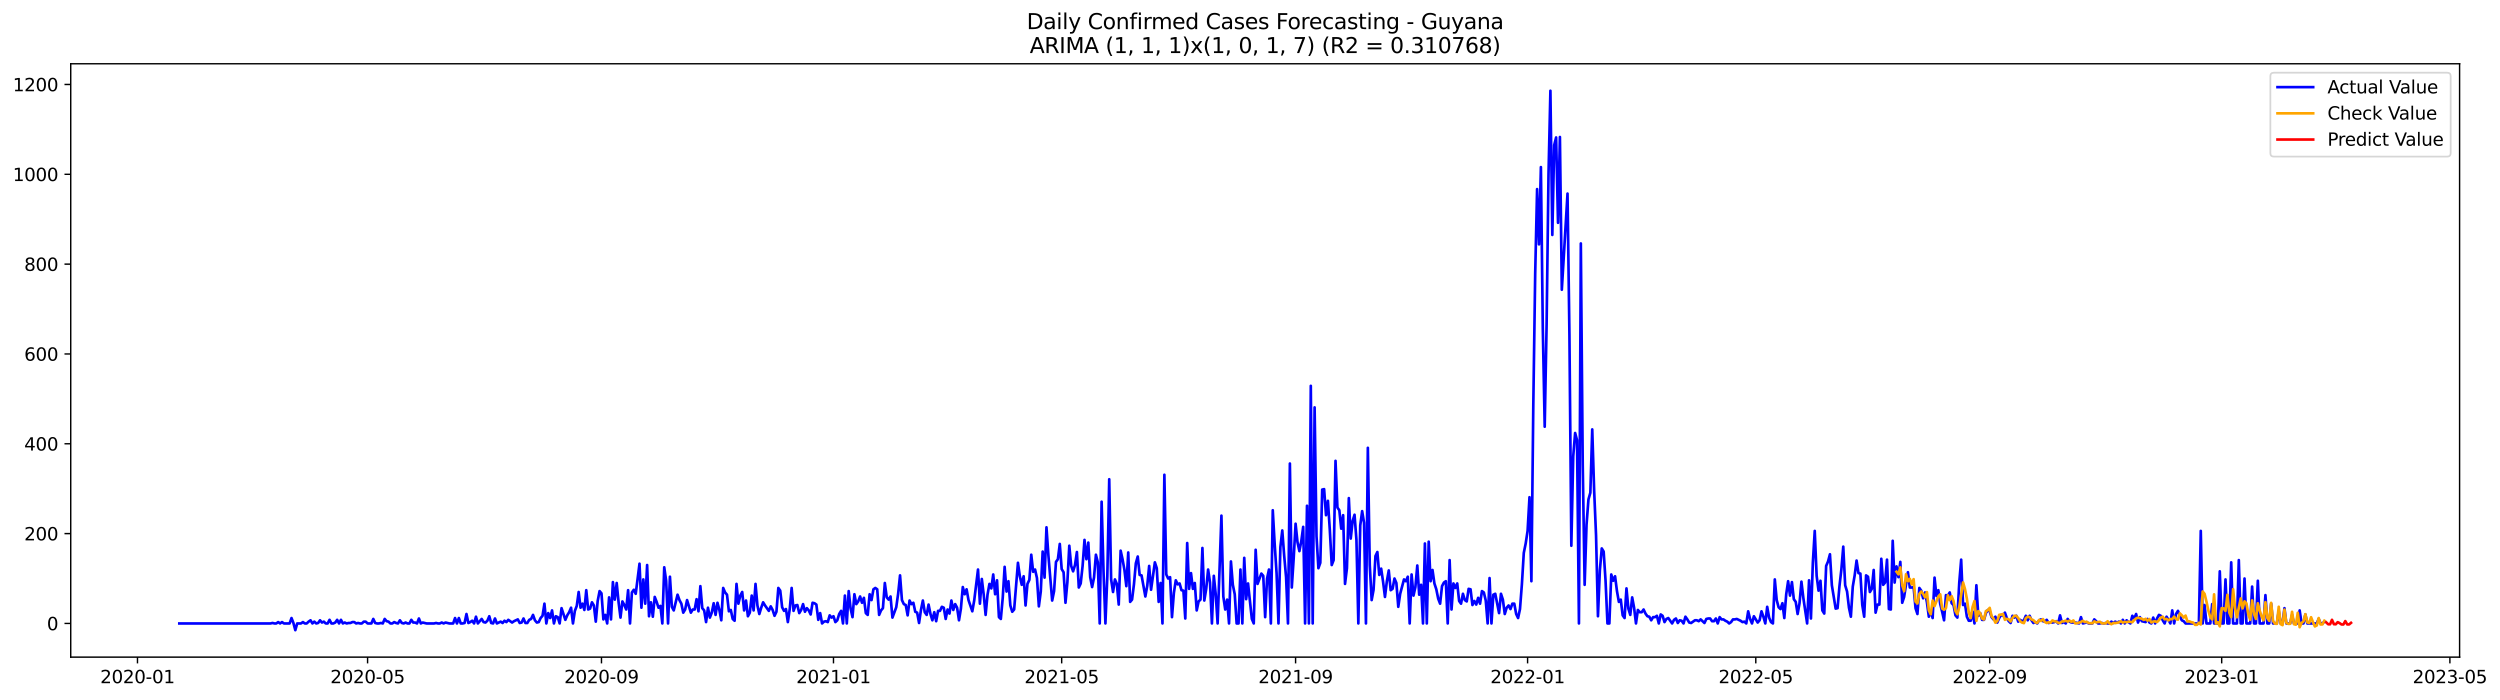 <?xml version="1.0" encoding="utf-8" standalone="no"?>
<!DOCTYPE svg PUBLIC "-//W3C//DTD SVG 1.1//EN"
  "http://www.w3.org/Graphics/SVG/1.1/DTD/svg11.dtd">
<svg xmlns:xlink="http://www.w3.org/1999/xlink" width="1401.504pt" height="392.274pt" viewBox="0 0 1401.504 392.274" xmlns="http://www.w3.org/2000/svg" version="1.1">
 <defs>
  <style type="text/css">*{stroke-linejoin: round; stroke-linecap: butt}</style>
 </defs>
 <g id="figure_1">
  <g id="patch_1">
   <path d="M 0 392.274 
L 1401.504 392.274 
L 1401.504 0 
L 0 0 
z
" style="fill: #ffffff"/>
  </g>
  <g id="axes_1">
   <g id="patch_2">
    <path d="M 39.65 368.396 
L 1378.85 368.396 
L 1378.85 35.755 
L 39.65 35.755 
z
" style="fill: #ffffff"/>
   </g>
   <g id="matplotlib.axis_1">
    <g id="xtick_1">
     <g id="line2d_1">
      <defs>
       <path id="mea85f18b37" d="M 0 0 
L 0 3.5 
" style="stroke: #000000; stroke-width: 0.8"/>
      </defs>
      <g>
       <use xlink:href="#mea85f18b37" x="77.069" y="368.396" style="stroke: #000000; stroke-width: 0.8"/>
      </g>
     </g>
     <g id="text_1">
      <!-- 2020-01 -->
      <g transform="translate(56.178 382.994)scale(0.1 -0.1)">
       <defs>
        <path id="DejaVuSans-32" d="M 1228 531 
L 3431 531 
L 3431 0 
L 469 0 
L 469 531 
Q 828 903 1448 1529 
Q 2069 2156 2228 2338 
Q 2531 2678 2651 2914 
Q 2772 3150 2772 3378 
Q 2772 3750 2511 3984 
Q 2250 4219 1831 4219 
Q 1534 4219 1204 4116 
Q 875 4013 500 3803 
L 500 4441 
Q 881 4594 1212 4672 
Q 1544 4750 1819 4750 
Q 2544 4750 2975 4387 
Q 3406 4025 3406 3419 
Q 3406 3131 3298 2873 
Q 3191 2616 2906 2266 
Q 2828 2175 2409 1742 
Q 1991 1309 1228 531 
z
" transform="scale(0.016)"/>
        <path id="DejaVuSans-30" d="M 2034 4250 
Q 1547 4250 1301 3770 
Q 1056 3291 1056 2328 
Q 1056 1369 1301 889 
Q 1547 409 2034 409 
Q 2525 409 2770 889 
Q 3016 1369 3016 2328 
Q 3016 3291 2770 3770 
Q 2525 4250 2034 4250 
z
M 2034 4750 
Q 2819 4750 3233 4129 
Q 3647 3509 3647 2328 
Q 3647 1150 3233 529 
Q 2819 -91 2034 -91 
Q 1250 -91 836 529 
Q 422 1150 422 2328 
Q 422 3509 836 4129 
Q 1250 4750 2034 4750 
z
" transform="scale(0.016)"/>
        <path id="DejaVuSans-2d" d="M 313 2009 
L 1997 2009 
L 1997 1497 
L 313 1497 
L 313 2009 
z
" transform="scale(0.016)"/>
        <path id="DejaVuSans-31" d="M 794 531 
L 1825 531 
L 1825 4091 
L 703 3866 
L 703 4441 
L 1819 4666 
L 2450 4666 
L 2450 531 
L 3481 531 
L 3481 0 
L 794 0 
L 794 531 
z
" transform="scale(0.016)"/>
       </defs>
       <use xlink:href="#DejaVuSans-32"/>
       <use xlink:href="#DejaVuSans-30" x="63.623"/>
       <use xlink:href="#DejaVuSans-32" x="127.246"/>
       <use xlink:href="#DejaVuSans-30" x="190.869"/>
       <use xlink:href="#DejaVuSans-2d" x="254.492"/>
       <use xlink:href="#DejaVuSans-30" x="290.576"/>
       <use xlink:href="#DejaVuSans-31" x="354.199"/>
      </g>
     </g>
    </g>
    <g id="xtick_2">
     <g id="line2d_2">
      <g>
       <use xlink:href="#mea85f18b37" x="206.064" y="368.396" style="stroke: #000000; stroke-width: 0.8"/>
      </g>
     </g>
     <g id="text_2">
      <!-- 2020-05 -->
      <g transform="translate(185.172 382.994)scale(0.1 -0.1)">
       <defs>
        <path id="DejaVuSans-35" d="M 691 4666 
L 3169 4666 
L 3169 4134 
L 1269 4134 
L 1269 2991 
Q 1406 3038 1543 3061 
Q 1681 3084 1819 3084 
Q 2600 3084 3056 2656 
Q 3513 2228 3513 1497 
Q 3513 744 3044 326 
Q 2575 -91 1722 -91 
Q 1428 -91 1123 -41 
Q 819 9 494 109 
L 494 744 
Q 775 591 1075 516 
Q 1375 441 1709 441 
Q 2250 441 2565 725 
Q 2881 1009 2881 1497 
Q 2881 1984 2565 2268 
Q 2250 2553 1709 2553 
Q 1456 2553 1204 2497 
Q 953 2441 691 2322 
L 691 4666 
z
" transform="scale(0.016)"/>
       </defs>
       <use xlink:href="#DejaVuSans-32"/>
       <use xlink:href="#DejaVuSans-30" x="63.623"/>
       <use xlink:href="#DejaVuSans-32" x="127.246"/>
       <use xlink:href="#DejaVuSans-30" x="190.869"/>
       <use xlink:href="#DejaVuSans-2d" x="254.492"/>
       <use xlink:href="#DejaVuSans-30" x="290.576"/>
       <use xlink:href="#DejaVuSans-35" x="354.199"/>
      </g>
     </g>
    </g>
    <g id="xtick_3">
     <g id="line2d_3">
      <g>
       <use xlink:href="#mea85f18b37" x="337.191" y="368.396" style="stroke: #000000; stroke-width: 0.8"/>
      </g>
     </g>
     <g id="text_3">
      <!-- 2020-09 -->
      <g transform="translate(316.299 382.994)scale(0.1 -0.1)">
       <defs>
        <path id="DejaVuSans-39" d="M 703 97 
L 703 672 
Q 941 559 1184 500 
Q 1428 441 1663 441 
Q 2288 441 2617 861 
Q 2947 1281 2994 2138 
Q 2813 1869 2534 1725 
Q 2256 1581 1919 1581 
Q 1219 1581 811 2004 
Q 403 2428 403 3163 
Q 403 3881 828 4315 
Q 1253 4750 1959 4750 
Q 2769 4750 3195 4129 
Q 3622 3509 3622 2328 
Q 3622 1225 3098 567 
Q 2575 -91 1691 -91 
Q 1453 -91 1209 -44 
Q 966 3 703 97 
z
M 1959 2075 
Q 2384 2075 2632 2365 
Q 2881 2656 2881 3163 
Q 2881 3666 2632 3958 
Q 2384 4250 1959 4250 
Q 1534 4250 1286 3958 
Q 1038 3666 1038 3163 
Q 1038 2656 1286 2365 
Q 1534 2075 1959 2075 
z
" transform="scale(0.016)"/>
       </defs>
       <use xlink:href="#DejaVuSans-32"/>
       <use xlink:href="#DejaVuSans-30" x="63.623"/>
       <use xlink:href="#DejaVuSans-32" x="127.246"/>
       <use xlink:href="#DejaVuSans-30" x="190.869"/>
       <use xlink:href="#DejaVuSans-2d" x="254.492"/>
       <use xlink:href="#DejaVuSans-30" x="290.576"/>
       <use xlink:href="#DejaVuSans-39" x="354.199"/>
      </g>
     </g>
    </g>
    <g id="xtick_4">
     <g id="line2d_4">
      <g>
       <use xlink:href="#mea85f18b37" x="467.252" y="368.396" style="stroke: #000000; stroke-width: 0.8"/>
      </g>
     </g>
     <g id="text_4">
      <!-- 2021-01 -->
      <g transform="translate(446.36 382.994)scale(0.1 -0.1)">
       <use xlink:href="#DejaVuSans-32"/>
       <use xlink:href="#DejaVuSans-30" x="63.623"/>
       <use xlink:href="#DejaVuSans-32" x="127.246"/>
       <use xlink:href="#DejaVuSans-31" x="190.869"/>
       <use xlink:href="#DejaVuSans-2d" x="254.492"/>
       <use xlink:href="#DejaVuSans-30" x="290.576"/>
       <use xlink:href="#DejaVuSans-31" x="354.199"/>
      </g>
     </g>
    </g>
    <g id="xtick_5">
     <g id="line2d_5">
      <g>
       <use xlink:href="#mea85f18b37" x="595.18" y="368.396" style="stroke: #000000; stroke-width: 0.8"/>
      </g>
     </g>
     <g id="text_5">
      <!-- 2021-05 -->
      <g transform="translate(574.289 382.994)scale(0.1 -0.1)">
       <use xlink:href="#DejaVuSans-32"/>
       <use xlink:href="#DejaVuSans-30" x="63.623"/>
       <use xlink:href="#DejaVuSans-32" x="127.246"/>
       <use xlink:href="#DejaVuSans-31" x="190.869"/>
       <use xlink:href="#DejaVuSans-2d" x="254.492"/>
       <use xlink:href="#DejaVuSans-30" x="290.576"/>
       <use xlink:href="#DejaVuSans-35" x="354.199"/>
      </g>
     </g>
    </g>
    <g id="xtick_6">
     <g id="line2d_6">
      <g>
       <use xlink:href="#mea85f18b37" x="726.307" y="368.396" style="stroke: #000000; stroke-width: 0.8"/>
      </g>
     </g>
     <g id="text_6">
      <!-- 2021-09 -->
      <g transform="translate(705.416 382.994)scale(0.1 -0.1)">
       <use xlink:href="#DejaVuSans-32"/>
       <use xlink:href="#DejaVuSans-30" x="63.623"/>
       <use xlink:href="#DejaVuSans-32" x="127.246"/>
       <use xlink:href="#DejaVuSans-31" x="190.869"/>
       <use xlink:href="#DejaVuSans-2d" x="254.492"/>
       <use xlink:href="#DejaVuSans-30" x="290.576"/>
       <use xlink:href="#DejaVuSans-39" x="354.199"/>
      </g>
     </g>
    </g>
    <g id="xtick_7">
     <g id="line2d_7">
      <g>
       <use xlink:href="#mea85f18b37" x="856.368" y="368.396" style="stroke: #000000; stroke-width: 0.8"/>
      </g>
     </g>
     <g id="text_7">
      <!-- 2022-01 -->
      <g transform="translate(835.477 382.994)scale(0.1 -0.1)">
       <use xlink:href="#DejaVuSans-32"/>
       <use xlink:href="#DejaVuSans-30" x="63.623"/>
       <use xlink:href="#DejaVuSans-32" x="127.246"/>
       <use xlink:href="#DejaVuSans-32" x="190.869"/>
       <use xlink:href="#DejaVuSans-2d" x="254.492"/>
       <use xlink:href="#DejaVuSans-30" x="290.576"/>
       <use xlink:href="#DejaVuSans-31" x="354.199"/>
      </g>
     </g>
    </g>
    <g id="xtick_8">
     <g id="line2d_8">
      <g>
       <use xlink:href="#mea85f18b37" x="984.297" y="368.396" style="stroke: #000000; stroke-width: 0.8"/>
      </g>
     </g>
     <g id="text_8">
      <!-- 2022-05 -->
      <g transform="translate(963.405 382.994)scale(0.1 -0.1)">
       <use xlink:href="#DejaVuSans-32"/>
       <use xlink:href="#DejaVuSans-30" x="63.623"/>
       <use xlink:href="#DejaVuSans-32" x="127.246"/>
       <use xlink:href="#DejaVuSans-32" x="190.869"/>
       <use xlink:href="#DejaVuSans-2d" x="254.492"/>
       <use xlink:href="#DejaVuSans-30" x="290.576"/>
       <use xlink:href="#DejaVuSans-35" x="354.199"/>
      </g>
     </g>
    </g>
    <g id="xtick_9">
     <g id="line2d_9">
      <g>
       <use xlink:href="#mea85f18b37" x="1115.424" y="368.396" style="stroke: #000000; stroke-width: 0.8"/>
      </g>
     </g>
     <g id="text_9">
      <!-- 2022-09 -->
      <g transform="translate(1094.532 382.994)scale(0.1 -0.1)">
       <use xlink:href="#DejaVuSans-32"/>
       <use xlink:href="#DejaVuSans-30" x="63.623"/>
       <use xlink:href="#DejaVuSans-32" x="127.246"/>
       <use xlink:href="#DejaVuSans-32" x="190.869"/>
       <use xlink:href="#DejaVuSans-2d" x="254.492"/>
       <use xlink:href="#DejaVuSans-30" x="290.576"/>
       <use xlink:href="#DejaVuSans-39" x="354.199"/>
      </g>
     </g>
    </g>
    <g id="xtick_10">
     <g id="line2d_10">
      <g>
       <use xlink:href="#mea85f18b37" x="1245.484" y="368.396" style="stroke: #000000; stroke-width: 0.8"/>
      </g>
     </g>
     <g id="text_10">
      <!-- 2023-01 -->
      <g transform="translate(1224.593 382.994)scale(0.1 -0.1)">
       <defs>
        <path id="DejaVuSans-33" d="M 2597 2516 
Q 3050 2419 3304 2112 
Q 3559 1806 3559 1356 
Q 3559 666 3084 287 
Q 2609 -91 1734 -91 
Q 1441 -91 1130 -33 
Q 819 25 488 141 
L 488 750 
Q 750 597 1062 519 
Q 1375 441 1716 441 
Q 2309 441 2620 675 
Q 2931 909 2931 1356 
Q 2931 1769 2642 2001 
Q 2353 2234 1838 2234 
L 1294 2234 
L 1294 2753 
L 1863 2753 
Q 2328 2753 2575 2939 
Q 2822 3125 2822 3475 
Q 2822 3834 2567 4026 
Q 2313 4219 1838 4219 
Q 1578 4219 1281 4162 
Q 984 4106 628 3988 
L 628 4550 
Q 988 4650 1302 4700 
Q 1616 4750 1894 4750 
Q 2613 4750 3031 4423 
Q 3450 4097 3450 3541 
Q 3450 3153 3228 2886 
Q 3006 2619 2597 2516 
z
" transform="scale(0.016)"/>
       </defs>
       <use xlink:href="#DejaVuSans-32"/>
       <use xlink:href="#DejaVuSans-30" x="63.623"/>
       <use xlink:href="#DejaVuSans-32" x="127.246"/>
       <use xlink:href="#DejaVuSans-33" x="190.869"/>
       <use xlink:href="#DejaVuSans-2d" x="254.492"/>
       <use xlink:href="#DejaVuSans-30" x="290.576"/>
       <use xlink:href="#DejaVuSans-31" x="354.199"/>
      </g>
     </g>
    </g>
    <g id="xtick_11">
     <g id="line2d_11">
      <g>
       <use xlink:href="#mea85f18b37" x="1373.413" y="368.396" style="stroke: #000000; stroke-width: 0.8"/>
      </g>
     </g>
     <g id="text_11">
      <!-- 2023-05 -->
      <g transform="translate(1352.522 382.994)scale(0.1 -0.1)">
       <use xlink:href="#DejaVuSans-32"/>
       <use xlink:href="#DejaVuSans-30" x="63.623"/>
       <use xlink:href="#DejaVuSans-32" x="127.246"/>
       <use xlink:href="#DejaVuSans-33" x="190.869"/>
       <use xlink:href="#DejaVuSans-2d" x="254.492"/>
       <use xlink:href="#DejaVuSans-30" x="290.576"/>
       <use xlink:href="#DejaVuSans-35" x="354.199"/>
      </g>
     </g>
    </g>
   </g>
   <g id="matplotlib.axis_2">
    <g id="ytick_1">
     <g id="line2d_12">
      <defs>
       <path id="m28531072ff" d="M 0 0 
L -3.5 0 
" style="stroke: #000000; stroke-width: 0.8"/>
      </defs>
      <g>
       <use xlink:href="#m28531072ff" x="39.65" y="349.499" style="stroke: #000000; stroke-width: 0.8"/>
      </g>
     </g>
     <g id="text_12">
      <!-- 0 -->
      <g transform="translate(26.288 353.298)scale(0.1 -0.1)">
       <use xlink:href="#DejaVuSans-30"/>
      </g>
     </g>
    </g>
    <g id="ytick_2">
     <g id="line2d_13">
      <g>
       <use xlink:href="#m28531072ff" x="39.65" y="299.141" style="stroke: #000000; stroke-width: 0.8"/>
      </g>
     </g>
     <g id="text_13">
      <!-- 200 -->
      <g transform="translate(13.562 302.94)scale(0.1 -0.1)">
       <use xlink:href="#DejaVuSans-32"/>
       <use xlink:href="#DejaVuSans-30" x="63.623"/>
       <use xlink:href="#DejaVuSans-30" x="127.246"/>
      </g>
     </g>
    </g>
    <g id="ytick_3">
     <g id="line2d_14">
      <g>
       <use xlink:href="#m28531072ff" x="39.65" y="248.783" style="stroke: #000000; stroke-width: 0.8"/>
      </g>
     </g>
     <g id="text_14">
      <!-- 400 -->
      <g transform="translate(13.562 252.582)scale(0.1 -0.1)">
       <defs>
        <path id="DejaVuSans-34" d="M 2419 4116 
L 825 1625 
L 2419 1625 
L 2419 4116 
z
M 2253 4666 
L 3047 4666 
L 3047 1625 
L 3713 1625 
L 3713 1100 
L 3047 1100 
L 3047 0 
L 2419 0 
L 2419 1100 
L 313 1100 
L 313 1709 
L 2253 4666 
z
" transform="scale(0.016)"/>
       </defs>
       <use xlink:href="#DejaVuSans-34"/>
       <use xlink:href="#DejaVuSans-30" x="63.623"/>
       <use xlink:href="#DejaVuSans-30" x="127.246"/>
      </g>
     </g>
    </g>
    <g id="ytick_4">
     <g id="line2d_15">
      <g>
       <use xlink:href="#m28531072ff" x="39.65" y="198.425" style="stroke: #000000; stroke-width: 0.8"/>
      </g>
     </g>
     <g id="text_15">
      <!-- 600 -->
      <g transform="translate(13.562 202.224)scale(0.1 -0.1)">
       <defs>
        <path id="DejaVuSans-36" d="M 2113 2584 
Q 1688 2584 1439 2293 
Q 1191 2003 1191 1497 
Q 1191 994 1439 701 
Q 1688 409 2113 409 
Q 2538 409 2786 701 
Q 3034 994 3034 1497 
Q 3034 2003 2786 2293 
Q 2538 2584 2113 2584 
z
M 3366 4563 
L 3366 3988 
Q 3128 4100 2886 4159 
Q 2644 4219 2406 4219 
Q 1781 4219 1451 3797 
Q 1122 3375 1075 2522 
Q 1259 2794 1537 2939 
Q 1816 3084 2150 3084 
Q 2853 3084 3261 2657 
Q 3669 2231 3669 1497 
Q 3669 778 3244 343 
Q 2819 -91 2113 -91 
Q 1303 -91 875 529 
Q 447 1150 447 2328 
Q 447 3434 972 4092 
Q 1497 4750 2381 4750 
Q 2619 4750 2861 4703 
Q 3103 4656 3366 4563 
z
" transform="scale(0.016)"/>
       </defs>
       <use xlink:href="#DejaVuSans-36"/>
       <use xlink:href="#DejaVuSans-30" x="63.623"/>
       <use xlink:href="#DejaVuSans-30" x="127.246"/>
      </g>
     </g>
    </g>
    <g id="ytick_5">
     <g id="line2d_16">
      <g>
       <use xlink:href="#m28531072ff" x="39.65" y="148.067" style="stroke: #000000; stroke-width: 0.8"/>
      </g>
     </g>
     <g id="text_16">
      <!-- 800 -->
      <g transform="translate(13.562 151.866)scale(0.1 -0.1)">
       <defs>
        <path id="DejaVuSans-38" d="M 2034 2216 
Q 1584 2216 1326 1975 
Q 1069 1734 1069 1313 
Q 1069 891 1326 650 
Q 1584 409 2034 409 
Q 2484 409 2743 651 
Q 3003 894 3003 1313 
Q 3003 1734 2745 1975 
Q 2488 2216 2034 2216 
z
M 1403 2484 
Q 997 2584 770 2862 
Q 544 3141 544 3541 
Q 544 4100 942 4425 
Q 1341 4750 2034 4750 
Q 2731 4750 3128 4425 
Q 3525 4100 3525 3541 
Q 3525 3141 3298 2862 
Q 3072 2584 2669 2484 
Q 3125 2378 3379 2068 
Q 3634 1759 3634 1313 
Q 3634 634 3220 271 
Q 2806 -91 2034 -91 
Q 1263 -91 848 271 
Q 434 634 434 1313 
Q 434 1759 690 2068 
Q 947 2378 1403 2484 
z
M 1172 3481 
Q 1172 3119 1398 2916 
Q 1625 2713 2034 2713 
Q 2441 2713 2670 2916 
Q 2900 3119 2900 3481 
Q 2900 3844 2670 4047 
Q 2441 4250 2034 4250 
Q 1625 4250 1398 4047 
Q 1172 3844 1172 3481 
z
" transform="scale(0.016)"/>
       </defs>
       <use xlink:href="#DejaVuSans-38"/>
       <use xlink:href="#DejaVuSans-30" x="63.623"/>
       <use xlink:href="#DejaVuSans-30" x="127.246"/>
      </g>
     </g>
    </g>
    <g id="ytick_6">
     <g id="line2d_17">
      <g>
       <use xlink:href="#m28531072ff" x="39.65" y="97.708" style="stroke: #000000; stroke-width: 0.8"/>
      </g>
     </g>
     <g id="text_17">
      <!-- 1000 -->
      <g transform="translate(7.2 101.508)scale(0.1 -0.1)">
       <use xlink:href="#DejaVuSans-31"/>
       <use xlink:href="#DejaVuSans-30" x="63.623"/>
       <use xlink:href="#DejaVuSans-30" x="127.246"/>
       <use xlink:href="#DejaVuSans-30" x="190.869"/>
      </g>
     </g>
    </g>
    <g id="ytick_7">
     <g id="line2d_18">
      <g>
       <use xlink:href="#m28531072ff" x="39.65" y="47.35" style="stroke: #000000; stroke-width: 0.8"/>
      </g>
     </g>
     <g id="text_18">
      <!-- 1200 -->
      <g transform="translate(7.2 51.15)scale(0.1 -0.1)">
       <use xlink:href="#DejaVuSans-31"/>
       <use xlink:href="#DejaVuSans-32" x="63.623"/>
       <use xlink:href="#DejaVuSans-30" x="127.246"/>
       <use xlink:href="#DejaVuSans-30" x="190.869"/>
      </g>
     </g>
    </g>
   </g>
   <g id="line2d_19">
    <path d="M 100.523 349.499 
L 151.694 349.499 
L 152.76 349.247 
L 153.826 349.499 
L 154.892 349.499 
L 155.958 348.743 
L 157.025 349.499 
L 158.091 348.743 
L 159.157 349.499 
L 162.355 349.499 
L 163.421 346.477 
L 164.487 349.247 
L 165.553 353.276 
L 166.619 349.499 
L 168.751 349.499 
L 169.817 348.743 
L 170.883 349.499 
L 171.95 349.499 
L 173.016 348.491 
L 174.082 347.736 
L 175.148 349.499 
L 176.214 348.491 
L 177.28 349.499 
L 178.346 349.247 
L 179.412 347.736 
L 180.478 348.995 
L 181.544 348.491 
L 182.61 349.499 
L 183.676 349.499 
L 184.742 347.484 
L 185.809 349.499 
L 186.875 349.499 
L 187.941 348.995 
L 189.007 347.484 
L 190.073 349.499 
L 191.139 347.484 
L 192.205 349.499 
L 193.271 348.995 
L 194.337 349.499 
L 195.403 349.247 
L 196.469 349.247 
L 197.535 348.743 
L 198.601 348.743 
L 199.667 349.499 
L 200.734 349.247 
L 201.8 349.499 
L 202.866 349.499 
L 203.932 348.491 
L 204.998 348.491 
L 206.064 349.499 
L 208.196 349.499 
L 209.262 346.981 
L 210.328 349.247 
L 211.394 349.499 
L 212.46 349.499 
L 213.526 349.247 
L 214.592 349.499 
L 215.659 346.981 
L 216.725 348.24 
L 217.791 348.491 
L 218.857 349.499 
L 219.923 349.499 
L 220.989 348.743 
L 222.055 349.247 
L 223.121 349.499 
L 224.187 347.736 
L 225.253 349.247 
L 226.319 349.499 
L 227.385 348.995 
L 228.451 349.499 
L 229.517 349.499 
L 230.584 347.484 
L 231.65 348.995 
L 232.716 348.995 
L 233.782 349.499 
L 234.848 346.729 
L 235.914 349.499 
L 236.98 348.995 
L 239.112 349.499 
L 243.376 349.499 
L 244.442 349.247 
L 245.509 349.499 
L 246.575 349.499 
L 247.641 348.995 
L 248.707 349.499 
L 249.773 348.995 
L 251.905 349.499 
L 254.037 349.499 
L 255.103 346.477 
L 256.169 349.499 
L 257.235 346.477 
L 258.301 349.499 
L 259.367 349.499 
L 260.434 349.247 
L 261.5 344.211 
L 262.566 349.247 
L 263.632 348.743 
L 264.698 347.988 
L 265.764 349.499 
L 266.83 345.722 
L 267.896 349.499 
L 270.028 346.981 
L 271.094 348.743 
L 272.16 348.995 
L 273.226 347.988 
L 274.293 345.47 
L 275.359 349.247 
L 276.425 349.499 
L 277.491 346.729 
L 278.557 349.499 
L 280.689 348.491 
L 281.755 349.247 
L 282.821 347.988 
L 283.887 348.743 
L 284.953 347.484 
L 287.085 348.995 
L 288.151 348.24 
L 290.284 347.233 
L 291.35 349.247 
L 292.416 348.995 
L 293.482 346.729 
L 294.548 349.247 
L 295.614 349.247 
L 296.68 347.484 
L 297.746 346.981 
L 298.812 344.715 
L 299.878 347.736 
L 300.944 348.995 
L 302.01 348.743 
L 303.076 346.477 
L 304.143 345.218 
L 305.209 338.42 
L 306.275 349.499 
L 307.341 343.707 
L 308.407 346.477 
L 309.473 342.197 
L 310.539 349.499 
L 311.605 345.47 
L 312.671 345.974 
L 313.737 349.499 
L 314.803 340.938 
L 316.935 347.484 
L 318.001 344.966 
L 319.068 343.204 
L 320.134 340.686 
L 321.2 349.499 
L 322.266 342.449 
L 323.332 339.679 
L 324.398 331.873 
L 325.464 340.686 
L 326.53 338.42 
L 327.596 341.945 
L 328.662 330.866 
L 329.728 341.693 
L 330.794 341.19 
L 331.86 337.665 
L 332.926 339.427 
L 333.993 348.491 
L 335.059 336.909 
L 336.125 331.37 
L 337.191 332.629 
L 338.257 347.233 
L 339.323 344.715 
L 340.389 349.499 
L 341.455 334.895 
L 342.521 347.233 
L 343.587 326.334 
L 344.653 336.154 
L 345.719 326.838 
L 346.785 337.665 
L 347.851 346.225 
L 348.918 337.161 
L 349.984 339.175 
L 351.05 341.693 
L 352.116 330.866 
L 353.182 349.499 
L 354.248 332.125 
L 355.314 330.614 
L 356.38 332.88 
L 358.512 316.011 
L 359.578 340.686 
L 360.644 324.823 
L 361.71 338.42 
L 362.777 316.766 
L 363.843 345.47 
L 364.909 337.665 
L 365.975 345.722 
L 367.041 334.643 
L 368.107 337.413 
L 369.173 340.686 
L 370.239 339.679 
L 371.305 349.499 
L 372.371 318.025 
L 373.437 325.579 
L 374.503 349.499 
L 375.569 323.312 
L 376.635 340.182 
L 377.702 342.197 
L 379.834 333.384 
L 380.9 336.406 
L 381.966 338.42 
L 383.032 343.456 
L 384.098 341.693 
L 385.164 336.406 
L 387.296 343.456 
L 388.362 341.693 
L 389.428 341.693 
L 390.494 335.902 
L 391.56 342.7 
L 392.627 328.6 
L 393.693 340.938 
L 394.759 342.197 
L 395.825 348.743 
L 396.891 340.686 
L 397.957 346.225 
L 399.023 343.456 
L 400.089 338.168 
L 401.155 344.715 
L 402.221 337.916 
L 403.287 341.945 
L 404.353 347.736 
L 405.419 329.607 
L 406.485 332.125 
L 407.552 333.384 
L 408.618 342.7 
L 409.684 341.945 
L 410.75 346.981 
L 411.816 347.988 
L 412.882 327.341 
L 413.948 338.42 
L 415.014 333.888 
L 416.08 331.873 
L 417.146 342.197 
L 418.212 336.657 
L 419.278 345.47 
L 420.344 343.456 
L 421.41 333.888 
L 422.477 342.197 
L 423.543 327.341 
L 424.609 339.427 
L 425.675 344.211 
L 426.741 340.686 
L 427.807 337.665 
L 428.873 339.427 
L 431.005 342.449 
L 432.071 339.931 
L 433.137 341.945 
L 434.203 345.218 
L 435.269 342.952 
L 436.335 329.607 
L 437.402 331.118 
L 438.468 340.434 
L 439.534 342.449 
L 440.6 341.441 
L 441.666 348.743 
L 442.732 341.441 
L 443.798 329.607 
L 444.864 342.449 
L 445.93 339.427 
L 446.996 339.175 
L 448.062 343.707 
L 449.128 341.945 
L 450.194 338.672 
L 451.261 342.952 
L 452.327 340.938 
L 453.393 342.197 
L 454.459 344.463 
L 455.525 337.916 
L 456.591 338.168 
L 457.657 338.923 
L 458.723 347.484 
L 459.789 343.707 
L 460.855 349.499 
L 461.921 348.491 
L 462.987 348.24 
L 464.053 348.743 
L 465.119 344.966 
L 466.186 346.225 
L 467.252 345.47 
L 468.318 348.743 
L 469.384 347.736 
L 470.45 344.211 
L 471.516 342.449 
L 472.582 349.499 
L 473.648 333.888 
L 474.714 349.499 
L 475.78 331.37 
L 476.846 341.19 
L 477.912 345.974 
L 478.978 333.132 
L 480.044 338.672 
L 481.111 337.161 
L 482.177 334.391 
L 483.243 337.916 
L 484.309 335.147 
L 485.375 343.707 
L 486.441 344.715 
L 487.507 333.132 
L 488.573 336.406 
L 489.639 330.363 
L 490.705 329.607 
L 491.771 330.363 
L 492.837 344.715 
L 493.903 342.197 
L 494.969 340.938 
L 496.036 326.838 
L 497.102 334.895 
L 498.168 336.154 
L 499.234 334.391 
L 500.3 346.225 
L 502.432 340.434 
L 503.498 332.88 
L 504.564 322.557 
L 505.63 336.406 
L 506.696 338.672 
L 507.762 339.175 
L 508.828 344.966 
L 509.894 336.657 
L 510.961 338.672 
L 512.027 337.916 
L 513.093 342.952 
L 514.159 343.456 
L 515.225 349.247 
L 516.291 341.945 
L 517.357 336.657 
L 518.423 343.204 
L 519.489 344.715 
L 520.555 338.923 
L 521.621 344.211 
L 522.687 347.736 
L 523.753 343.204 
L 524.819 348.24 
L 525.886 342.449 
L 526.952 342.449 
L 528.018 340.182 
L 529.084 340.686 
L 530.15 346.981 
L 531.216 341.693 
L 532.282 343.959 
L 533.348 336.657 
L 534.414 341.945 
L 535.48 338.672 
L 536.546 340.686 
L 537.612 347.736 
L 538.678 341.19 
L 539.745 329.104 
L 540.811 333.132 
L 541.877 330.363 
L 542.943 336.406 
L 545.075 342.7 
L 546.141 336.657 
L 548.273 319.284 
L 549.339 338.42 
L 550.405 324.571 
L 551.471 333.384 
L 552.537 344.715 
L 553.603 333.384 
L 554.67 327.341 
L 555.736 329.859 
L 556.802 322.054 
L 557.868 333.132 
L 558.934 325.327 
L 560 345.974 
L 561.066 346.981 
L 562.132 335.147 
L 563.198 317.773 
L 564.264 331.622 
L 565.33 325.83 
L 566.396 339.427 
L 567.462 342.952 
L 568.528 341.693 
L 570.661 315.507 
L 571.727 323.061 
L 572.793 327.845 
L 573.859 323.061 
L 574.925 339.427 
L 575.991 327.341 
L 577.057 325.075 
L 578.123 310.975 
L 579.189 320.543 
L 580.255 319.284 
L 581.321 324.068 
L 582.387 339.931 
L 583.453 331.622 
L 584.52 309.212 
L 585.586 323.816 
L 586.652 295.616 
L 587.718 311.227 
L 589.85 336.657 
L 590.916 331.37 
L 591.982 315.003 
L 593.048 313.493 
L 594.114 304.932 
L 595.18 319.032 
L 596.246 320.795 
L 597.312 337.916 
L 598.378 326.334 
L 599.445 305.939 
L 600.511 317.27 
L 601.577 320.291 
L 602.643 316.766 
L 603.709 309.464 
L 604.775 329.355 
L 605.841 327.089 
L 606.907 317.27 
L 607.973 302.666 
L 609.039 313.493 
L 610.105 304.176 
L 611.171 323.564 
L 612.237 329.104 
L 613.303 323.816 
L 614.37 310.975 
L 615.436 315.255 
L 616.502 349.499 
L 617.568 281.264 
L 618.634 320.291 
L 619.7 349.499 
L 620.766 323.061 
L 621.832 268.674 
L 622.898 324.823 
L 623.964 331.873 
L 625.03 324.823 
L 626.096 327.341 
L 627.162 338.923 
L 628.229 308.709 
L 629.295 313.493 
L 630.361 319.536 
L 631.427 328.6 
L 632.493 309.716 
L 633.559 337.413 
L 634.625 336.154 
L 635.691 327.593 
L 636.757 315.759 
L 637.823 311.982 
L 638.889 322.305 
L 639.955 322.557 
L 642.087 334.391 
L 643.154 328.348 
L 644.22 317.27 
L 645.286 330.614 
L 647.418 315.255 
L 648.484 318.528 
L 649.55 337.413 
L 650.616 326.838 
L 651.682 349.499 
L 652.748 266.156 
L 653.814 322.054 
L 654.88 324.32 
L 655.946 323.564 
L 657.012 345.974 
L 658.079 332.377 
L 659.145 325.327 
L 660.211 327.593 
L 661.277 327.089 
L 662.343 330.866 
L 663.409 331.118 
L 664.475 346.729 
L 665.541 304.428 
L 666.607 330.111 
L 667.673 321.298 
L 668.739 330.111 
L 669.805 326.838 
L 670.871 342.197 
L 671.937 337.161 
L 673.004 336.154 
L 674.07 307.198 
L 675.136 336.657 
L 676.202 330.111 
L 677.268 319.284 
L 678.334 326.586 
L 679.4 349.499 
L 680.466 322.809 
L 681.532 333.132 
L 682.598 349.499 
L 684.73 289.069 
L 685.796 334.391 
L 686.862 341.693 
L 687.929 336.154 
L 688.995 349.499 
L 690.061 314.752 
L 691.127 327.845 
L 692.193 333.132 
L 693.259 349.499 
L 694.325 349.499 
L 695.391 319.284 
L 696.457 349.499 
L 697.523 312.737 
L 698.589 335.902 
L 699.655 327.089 
L 701.787 346.981 
L 702.854 349.499 
L 703.92 308.205 
L 704.986 327.341 
L 707.118 321.55 
L 708.184 322.809 
L 709.25 345.974 
L 710.316 324.32 
L 711.382 319.284 
L 712.448 349.499 
L 713.514 286.048 
L 714.58 304.932 
L 715.646 321.298 
L 716.713 349.499 
L 717.779 306.694 
L 718.845 297.378 
L 719.911 311.478 
L 720.977 323.564 
L 722.043 349.499 
L 723.109 259.861 
L 724.175 329.355 
L 725.241 312.989 
L 726.307 293.601 
L 727.373 303.925 
L 728.439 308.96 
L 729.505 303.421 
L 730.571 295.364 
L 731.638 349.499 
L 732.704 283.53 
L 733.77 349.499 
L 734.836 216.302 
L 735.902 349.499 
L 736.968 228.388 
L 738.034 300.651 
L 739.1 318.528 
L 740.166 315.507 
L 741.232 274.465 
L 742.298 274.213 
L 743.364 288.817 
L 744.43 280.76 
L 745.496 297.126 
L 746.563 316.766 
L 747.629 313.996 
L 748.695 258.351 
L 749.761 284.537 
L 750.827 286.048 
L 751.893 296.371 
L 752.959 288.817 
L 754.025 327.341 
L 755.091 318.528 
L 756.157 279.249 
L 757.223 301.91 
L 758.289 292.09 
L 759.355 288.565 
L 760.421 302.666 
L 761.488 349.499 
L 762.554 294.608 
L 763.62 286.551 
L 764.686 293.098 
L 765.752 349.499 
L 766.818 251.049 
L 767.884 316.766 
L 768.95 336.406 
L 770.016 330.614 
L 771.082 311.73 
L 772.148 309.464 
L 773.214 322.305 
L 774.28 318.78 
L 775.346 326.082 
L 776.413 334.643 
L 777.479 325.83 
L 778.545 319.787 
L 779.611 330.866 
L 780.677 330.111 
L 781.743 324.32 
L 782.809 326.838 
L 783.875 340.182 
L 784.941 332.88 
L 787.073 324.823 
L 788.139 325.83 
L 789.205 323.312 
L 790.271 349.499 
L 791.338 322.054 
L 792.404 333.888 
L 793.47 329.104 
L 794.536 317.018 
L 795.602 333.384 
L 796.668 327.845 
L 797.734 349.499 
L 798.8 304.68 
L 799.866 349.499 
L 800.932 303.673 
L 801.998 325.83 
L 803.064 319.536 
L 804.13 327.089 
L 805.197 330.363 
L 806.263 335.65 
L 807.329 338.42 
L 808.395 328.6 
L 809.461 326.586 
L 810.527 325.83 
L 811.593 349.499 
L 812.659 313.996 
L 813.725 341.693 
L 814.791 327.089 
L 815.857 329.607 
L 816.923 327.089 
L 817.989 336.909 
L 819.055 338.42 
L 820.122 332.88 
L 821.188 336.406 
L 822.254 337.161 
L 823.32 330.111 
L 824.386 330.363 
L 825.452 339.175 
L 826.518 336.909 
L 827.584 338.923 
L 828.65 335.147 
L 829.716 338.42 
L 830.782 331.37 
L 831.848 332.125 
L 832.914 336.657 
L 833.98 349.499 
L 835.047 324.068 
L 836.113 349.499 
L 837.179 333.384 
L 838.245 332.88 
L 840.377 343.707 
L 841.443 332.88 
L 842.509 336.154 
L 843.575 344.211 
L 844.641 340.686 
L 845.707 339.427 
L 846.773 341.441 
L 847.839 338.42 
L 848.905 338.42 
L 849.972 344.211 
L 851.038 346.477 
L 852.104 341.441 
L 853.17 327.593 
L 854.236 309.968 
L 855.302 304.68 
L 856.368 297.63 
L 857.434 278.746 
L 858.5 325.83 
L 859.566 227.38 
L 860.632 153.354 
L 861.698 106.018 
L 862.764 136.988 
L 863.83 93.68 
L 864.897 184.073 
L 865.963 239.215 
L 867.029 182.058 
L 868.095 97.708 
L 869.161 50.876 
L 870.227 131.7 
L 871.293 81.342 
L 872.359 77.062 
L 873.425 124.902 
L 874.491 76.81 
L 875.557 162.419 
L 878.755 108.535 
L 879.822 187.849 
L 880.888 305.939 
L 881.954 255.833 
L 883.02 242.74 
L 884.086 246.768 
L 885.152 349.499 
L 886.218 136.484 
L 887.284 260.617 
L 888.35 327.845 
L 889.416 294.105 
L 890.482 280.005 
L 891.548 276.228 
L 892.614 240.725 
L 893.681 274.969 
L 894.747 300.148 
L 895.813 345.47 
L 896.879 319.787 
L 897.945 307.45 
L 899.011 309.212 
L 900.077 325.579 
L 901.143 349.499 
L 902.209 349.499 
L 903.275 322.054 
L 904.341 325.579 
L 905.407 323.061 
L 906.473 331.37 
L 907.539 337.413 
L 908.606 336.154 
L 909.672 344.966 
L 910.738 346.477 
L 911.804 329.859 
L 912.87 341.19 
L 913.936 344.715 
L 915.002 334.895 
L 916.068 340.686 
L 917.134 349.499 
L 918.2 341.945 
L 919.266 343.204 
L 920.332 343.204 
L 921.398 341.693 
L 922.464 343.959 
L 923.531 345.47 
L 924.597 345.722 
L 925.663 347.736 
L 926.729 345.974 
L 927.795 345.974 
L 928.861 345.218 
L 929.927 349.499 
L 930.993 344.463 
L 932.059 345.218 
L 933.125 348.743 
L 934.191 346.981 
L 935.257 346.477 
L 937.389 349.499 
L 938.456 347.484 
L 939.522 346.729 
L 940.588 349.247 
L 941.654 347.736 
L 942.72 347.988 
L 943.786 349.499 
L 944.852 345.722 
L 945.918 347.233 
L 946.984 348.995 
L 948.05 349.247 
L 950.182 347.736 
L 951.248 347.736 
L 952.314 348.24 
L 953.381 347.233 
L 955.513 349.247 
L 956.579 346.981 
L 957.645 346.729 
L 958.711 346.729 
L 959.777 348.24 
L 960.843 348.24 
L 961.909 346.729 
L 962.975 349.499 
L 964.041 345.974 
L 965.107 347.233 
L 966.173 347.233 
L 967.239 347.988 
L 968.306 348.491 
L 969.372 349.499 
L 970.438 348.743 
L 971.504 347.233 
L 972.57 347.233 
L 973.636 346.981 
L 975.768 347.988 
L 976.834 348.743 
L 977.9 348.491 
L 978.966 349.499 
L 980.032 342.7 
L 981.098 346.981 
L 982.165 349.499 
L 983.231 345.47 
L 985.363 348.995 
L 986.429 347.736 
L 987.495 342.7 
L 988.561 345.722 
L 989.627 349.499 
L 990.693 340.182 
L 991.759 346.225 
L 992.825 348.743 
L 993.891 349.499 
L 994.957 324.823 
L 996.023 336.406 
L 997.09 340.434 
L 998.156 341.441 
L 999.222 338.168 
L 1000.288 346.477 
L 1001.354 333.132 
L 1002.42 325.83 
L 1003.486 333.888 
L 1004.552 326.334 
L 1005.618 335.902 
L 1006.684 337.413 
L 1007.75 344.211 
L 1008.816 338.168 
L 1009.882 326.082 
L 1010.948 335.147 
L 1013.081 349.499 
L 1014.147 325.327 
L 1015.213 346.729 
L 1016.279 315.507 
L 1017.345 297.63 
L 1018.411 322.809 
L 1019.477 331.118 
L 1020.543 325.579 
L 1021.609 342.197 
L 1022.675 343.959 
L 1023.741 317.27 
L 1024.807 314.752 
L 1025.873 310.723 
L 1026.94 328.096 
L 1029.072 341.19 
L 1030.138 340.938 
L 1031.204 328.6 
L 1032.27 319.284 
L 1033.336 306.443 
L 1034.402 328.096 
L 1035.468 331.622 
L 1036.534 340.686 
L 1037.6 345.722 
L 1038.666 328.852 
L 1039.732 322.557 
L 1040.798 314.248 
L 1041.865 321.298 
L 1042.931 321.55 
L 1043.997 339.175 
L 1045.063 345.722 
L 1046.129 322.557 
L 1047.195 323.312 
L 1048.261 331.873 
L 1049.327 330.111 
L 1050.393 319.536 
L 1051.459 343.456 
L 1052.525 338.923 
L 1053.591 338.923 
L 1054.657 313.241 
L 1055.723 327.845 
L 1056.79 326.586 
L 1057.856 313.744 
L 1058.922 341.441 
L 1059.988 341.693 
L 1061.054 303.169 
L 1062.12 326.586 
L 1063.186 317.521 
L 1064.252 323.564 
L 1065.318 315.003 
L 1066.384 337.916 
L 1067.45 334.643 
L 1069.582 320.795 
L 1070.649 329.355 
L 1071.715 329.355 
L 1072.781 329.104 
L 1073.847 340.938 
L 1074.913 344.211 
L 1075.979 329.607 
L 1077.045 331.118 
L 1078.111 335.398 
L 1079.177 332.125 
L 1080.243 337.665 
L 1081.309 345.722 
L 1082.375 342.7 
L 1083.441 346.477 
L 1084.507 323.816 
L 1085.574 334.139 
L 1086.64 330.866 
L 1087.706 338.672 
L 1088.772 342.952 
L 1089.838 347.736 
L 1090.904 333.636 
L 1091.97 333.888 
L 1093.036 332.125 
L 1094.102 338.168 
L 1095.168 339.175 
L 1096.234 344.966 
L 1097.3 346.225 
L 1098.366 326.586 
L 1099.432 313.744 
L 1100.499 339.175 
L 1101.565 338.42 
L 1102.631 345.722 
L 1103.697 347.988 
L 1104.763 347.988 
L 1105.829 342.952 
L 1106.895 349.499 
L 1107.961 328.096 
L 1109.027 345.218 
L 1110.093 343.707 
L 1111.159 347.484 
L 1112.225 347.484 
L 1113.291 343.707 
L 1114.357 341.945 
L 1115.424 342.7 
L 1116.49 345.974 
L 1117.556 347.233 
L 1118.622 345.722 
L 1119.688 348.995 
L 1120.754 346.477 
L 1121.82 344.715 
L 1122.886 345.218 
L 1123.952 343.456 
L 1125.018 346.477 
L 1126.084 348.24 
L 1127.15 349.247 
L 1128.216 345.218 
L 1129.282 346.225 
L 1130.349 345.218 
L 1131.415 348.491 
L 1132.481 347.484 
L 1133.547 348.24 
L 1134.613 347.736 
L 1135.679 345.218 
L 1136.745 347.736 
L 1137.811 345.218 
L 1138.877 347.736 
L 1139.943 349.247 
L 1141.009 348.743 
L 1142.075 349.499 
L 1143.141 347.736 
L 1144.207 347.233 
L 1145.274 348.24 
L 1146.34 348.491 
L 1147.406 347.484 
L 1148.472 349.247 
L 1149.538 348.995 
L 1150.604 348.995 
L 1151.67 348.743 
L 1152.736 348.24 
L 1153.802 349.499 
L 1154.868 344.966 
L 1155.934 349.247 
L 1157 348.743 
L 1158.066 349.499 
L 1159.133 346.981 
L 1160.199 348.491 
L 1161.265 348.995 
L 1163.397 348.995 
L 1165.529 349.499 
L 1166.595 345.974 
L 1167.661 349.499 
L 1168.727 349.247 
L 1169.793 348.743 
L 1170.859 349.499 
L 1172.991 349.499 
L 1174.058 347.233 
L 1175.124 348.24 
L 1176.19 349.499 
L 1177.256 349.499 
L 1178.322 349.247 
L 1179.388 349.499 
L 1180.454 349.247 
L 1181.52 349.499 
L 1182.586 349.499 
L 1183.652 348.491 
L 1184.718 349.247 
L 1185.784 348.491 
L 1186.85 348.995 
L 1187.916 348.491 
L 1188.983 349.499 
L 1190.049 347.484 
L 1191.115 349.499 
L 1192.181 347.736 
L 1193.247 348.743 
L 1194.313 349.499 
L 1195.379 345.218 
L 1196.445 346.729 
L 1197.511 344.211 
L 1198.577 348.995 
L 1199.643 345.974 
L 1200.709 348.24 
L 1202.841 348.743 
L 1203.908 346.981 
L 1204.974 348.995 
L 1206.04 349.499 
L 1207.106 346.225 
L 1208.172 349.499 
L 1209.238 346.729 
L 1210.304 344.715 
L 1211.37 345.218 
L 1212.436 347.736 
L 1213.502 349.499 
L 1214.568 345.722 
L 1215.634 347.484 
L 1216.7 349.499 
L 1217.766 342.197 
L 1218.833 349.499 
L 1219.899 344.211 
L 1220.965 342.449 
L 1223.097 347.736 
L 1224.163 348.24 
L 1225.229 349.499 
L 1232.691 349.499 
L 1233.758 297.63 
L 1234.824 349.499 
L 1235.89 339.175 
L 1236.956 349.499 
L 1239.088 349.499 
L 1240.154 338.672 
L 1241.22 349.499 
L 1243.352 349.499 
L 1244.418 320.291 
L 1245.484 349.499 
L 1246.55 349.499 
L 1247.617 324.823 
L 1248.683 349.499 
L 1249.749 349.499 
L 1250.815 315.255 
L 1251.881 349.499 
L 1254.013 349.499 
L 1255.079 313.996 
L 1256.145 349.499 
L 1257.211 349.499 
L 1258.277 324.32 
L 1259.343 349.499 
L 1261.475 349.499 
L 1262.542 328.852 
L 1263.608 349.499 
L 1264.674 349.499 
L 1265.74 325.579 
L 1266.806 349.499 
L 1268.938 349.499 
L 1270.004 333.636 
L 1271.07 349.499 
L 1272.136 349.499 
L 1273.202 338.42 
L 1274.268 349.499 
L 1276.4 349.499 
L 1277.467 342.449 
L 1278.533 349.499 
L 1279.599 349.499 
L 1280.665 340.938 
L 1281.731 349.499 
L 1283.863 349.499 
L 1284.929 344.715 
L 1285.995 349.499 
L 1288.127 349.499 
L 1289.193 342.197 
L 1290.259 349.499 
L 1291.325 349.499 
L 1292.392 344.463 
L 1293.458 349.499 
L 1298.788 349.499 
L 1299.854 346.981 
L 1300.92 349.499 
L 1301.986 349.499 
L 1303.052 348.491 
L 1303.052 348.491 
" clip-path="url(#p727779896f)" style="fill: none; stroke: #0000ff; stroke-width: 1.5; stroke-linecap: square"/>
   </g>
   <g id="line2d_20">
    <path d="M 1063.186 320.511 
L 1064.252 321.964 
L 1065.318 318.081 
L 1066.384 328.067 
L 1067.45 331.397 
L 1068.516 321.935 
L 1069.582 325.862 
L 1070.649 324.51 
L 1071.715 327.602 
L 1072.781 324.675 
L 1073.847 337.265 
L 1074.913 338.314 
L 1075.979 332.96 
L 1077.045 331.616 
L 1078.111 332.949 
L 1079.177 334.843 
L 1080.243 331.925 
L 1081.309 342.141 
L 1082.375 344.368 
L 1083.441 336.643 
L 1084.507 339.815 
L 1086.64 334.351 
L 1087.706 333.189 
L 1088.772 341.121 
L 1089.838 341.838 
L 1090.904 340.899 
L 1091.97 333.741 
L 1093.036 336.451 
L 1094.102 334.229 
L 1095.168 337.002 
L 1096.234 342.523 
L 1097.3 344.352 
L 1098.366 340.359 
L 1100.499 326.521 
L 1101.565 330.2 
L 1102.631 335.632 
L 1103.697 343.299 
L 1104.763 346.505 
L 1105.829 340.273 
L 1106.895 336.926 
L 1107.961 348.045 
L 1109.027 342.629 
L 1110.093 343.818 
L 1111.159 346.745 
L 1112.225 347.306 
L 1113.291 342.556 
L 1114.357 342.141 
L 1115.424 340.764 
L 1116.49 345.48 
L 1117.556 346.711 
L 1118.622 349.068 
L 1119.688 348.168 
L 1120.754 344.68 
L 1121.82 344.585 
L 1122.886 344.201 
L 1123.952 347.454 
L 1125.018 346.926 
L 1126.084 347.186 
L 1127.15 348.419 
L 1128.216 346.393 
L 1129.282 345.206 
L 1130.349 345.248 
L 1131.415 346.49 
L 1132.481 348.25 
L 1133.547 349 
L 1134.613 349.326 
L 1135.679 346.525 
L 1136.745 345.718 
L 1137.811 345.98 
L 1138.877 347.272 
L 1139.943 347.68 
L 1141.009 348.887 
L 1142.075 349.223 
L 1143.141 347.545 
L 1144.207 348.101 
L 1145.274 347.064 
L 1146.34 348.679 
L 1147.406 349.264 
L 1148.472 348.826 
L 1149.538 349.115 
L 1150.604 347.81 
L 1151.67 348.327 
L 1152.736 348.415 
L 1153.802 349.12 
L 1154.868 349.281 
L 1155.934 348.347 
L 1157 348.355 
L 1158.066 347.927 
L 1159.133 348.495 
L 1160.199 347.913 
L 1161.265 348.633 
L 1162.331 347.825 
L 1163.397 349.501 
L 1164.463 349.372 
L 1165.529 349.067 
L 1166.595 348.643 
L 1167.661 348.001 
L 1168.727 348.74 
L 1169.793 348.554 
L 1170.859 349.304 
L 1172.991 349.409 
L 1174.058 348.338 
L 1175.124 348.896 
L 1177.256 348.571 
L 1178.322 349.489 
L 1180.454 349.437 
L 1181.52 348.272 
L 1182.586 349.4 
L 1183.652 349.941 
L 1184.718 349.223 
L 1185.784 349.318 
L 1187.916 348.926 
L 1188.983 348.248 
L 1190.049 349.022 
L 1191.115 348.591 
L 1192.181 348.805 
L 1193.247 348.487 
L 1195.379 348.804 
L 1196.445 347.596 
L 1197.511 346.697 
L 1198.577 346.258 
L 1200.709 346.873 
L 1201.775 347.497 
L 1202.841 346.921 
L 1203.908 347.939 
L 1204.974 347.056 
L 1206.04 348.943 
L 1207.106 348.443 
L 1208.172 348.327 
L 1209.238 348.713 
L 1210.304 347.664 
L 1211.37 346.211 
L 1212.436 345.708 
L 1213.502 347.169 
L 1214.568 346.949 
L 1215.634 347.794 
L 1216.7 347.015 
L 1217.766 347.134 
L 1218.833 345.657 
L 1219.899 347.109 
L 1220.965 347.374 
L 1222.031 343.841 
L 1223.097 344.88 
L 1224.163 346.227 
L 1225.229 345.104 
L 1226.295 348.434 
L 1227.361 348.306 
L 1228.427 348.802 
L 1229.493 348.979 
L 1230.559 350.3 
L 1231.625 350.275 
L 1232.691 349.126 
L 1233.758 350.076 
L 1234.824 331.595 
L 1235.89 332.916 
L 1236.956 337.329 
L 1238.022 342.346 
L 1239.088 346.013 
L 1240.154 347.297 
L 1241.22 333.193 
L 1242.286 349.578 
L 1243.352 348.832 
L 1244.418 351.136 
L 1245.484 340.918 
L 1246.55 341.06 
L 1247.617 342.467 
L 1248.683 333.443 
L 1249.749 343.402 
L 1250.815 345.988 
L 1251.881 330.278 
L 1252.947 340.84 
L 1254.013 346.042 
L 1256.145 335.478 
L 1257.211 341.061 
L 1258.277 337.135 
L 1259.343 338.207 
L 1260.409 344.454 
L 1261.475 347.433 
L 1262.542 336.578 
L 1263.608 344.169 
L 1264.674 346.995 
L 1265.74 338.204 
L 1266.806 342.375 
L 1267.872 345.558 
L 1268.938 347.752 
L 1270.004 337.597 
L 1271.07 346.432 
L 1272.136 348.019 
L 1273.202 337.967 
L 1274.268 348.115 
L 1275.334 349.639 
L 1276.4 349.72 
L 1277.467 340.154 
L 1278.533 349.892 
L 1279.599 350.457 
L 1280.665 341.751 
L 1281.731 349.173 
L 1282.797 349.761 
L 1283.863 349.712 
L 1284.929 342.984 
L 1285.995 349.927 
L 1287.061 350.2 
L 1288.127 343.534 
L 1289.193 351.613 
L 1290.259 349.218 
L 1291.325 348.364 
L 1292.392 344.31 
L 1293.458 348.911 
L 1294.524 349.253 
L 1295.59 346.019 
L 1296.656 348.787 
L 1297.722 351.173 
L 1298.788 350.618 
L 1299.854 346.482 
L 1300.92 350.091 
L 1301.986 350.017 
L 1303.052 347.988 
L 1303.052 347.988 
" clip-path="url(#p727779896f)" style="fill: none; stroke: #ffa500; stroke-width: 1.5; stroke-linecap: square"/>
   </g>
   <g id="line2d_21">
    <path d="M 1304.118 348.947 
L 1305.184 349.964 
L 1306.25 349.957 
L 1307.317 347.478 
L 1308.383 349.919 
L 1309.449 349.957 
L 1310.515 348.779 
L 1311.581 349.32 
L 1312.647 350.064 
L 1313.713 350.063 
L 1314.779 348.182 
L 1315.845 350.033 
L 1316.911 350.062 
L 1317.977 349.169 
" clip-path="url(#p727779896f)" style="fill: none; stroke: #ff0000; stroke-width: 1.5; stroke-linecap: square"/>
   </g>
   <g id="patch_3">
    <path d="M 39.65 368.396 
L 39.65 35.755 
" style="fill: none; stroke: #000000; stroke-width: 0.8; stroke-linejoin: miter; stroke-linecap: square"/>
   </g>
   <g id="patch_4">
    <path d="M 1378.85 368.396 
L 1378.85 35.755 
" style="fill: none; stroke: #000000; stroke-width: 0.8; stroke-linejoin: miter; stroke-linecap: square"/>
   </g>
   <g id="patch_5">
    <path d="M 39.65 368.396 
L 1378.85 368.396 
" style="fill: none; stroke: #000000; stroke-width: 0.8; stroke-linejoin: miter; stroke-linecap: square"/>
   </g>
   <g id="patch_6">
    <path d="M 39.65 35.755 
L 1378.85 35.755 
" style="fill: none; stroke: #000000; stroke-width: 0.8; stroke-linejoin: miter; stroke-linecap: square"/>
   </g>
   <g id="text_19">
    <!-- Daily Confirmed Cases Forecasting - Guyana -->
    <g transform="translate(575.591 16.318)scale(0.12 -0.12)">
     <defs>
      <path id="DejaVuSans-44" d="M 1259 4147 
L 1259 519 
L 2022 519 
Q 2988 519 3436 956 
Q 3884 1394 3884 2338 
Q 3884 3275 3436 3711 
Q 2988 4147 2022 4147 
L 1259 4147 
z
M 628 4666 
L 1925 4666 
Q 3281 4666 3915 4102 
Q 4550 3538 4550 2338 
Q 4550 1131 3912 565 
Q 3275 0 1925 0 
L 628 0 
L 628 4666 
z
" transform="scale(0.016)"/>
      <path id="DejaVuSans-61" d="M 2194 1759 
Q 1497 1759 1228 1600 
Q 959 1441 959 1056 
Q 959 750 1161 570 
Q 1363 391 1709 391 
Q 2188 391 2477 730 
Q 2766 1069 2766 1631 
L 2766 1759 
L 2194 1759 
z
M 3341 1997 
L 3341 0 
L 2766 0 
L 2766 531 
Q 2569 213 2275 61 
Q 1981 -91 1556 -91 
Q 1019 -91 701 211 
Q 384 513 384 1019 
Q 384 1609 779 1909 
Q 1175 2209 1959 2209 
L 2766 2209 
L 2766 2266 
Q 2766 2663 2505 2880 
Q 2244 3097 1772 3097 
Q 1472 3097 1187 3025 
Q 903 2953 641 2809 
L 641 3341 
Q 956 3463 1253 3523 
Q 1550 3584 1831 3584 
Q 2591 3584 2966 3190 
Q 3341 2797 3341 1997 
z
" transform="scale(0.016)"/>
      <path id="DejaVuSans-69" d="M 603 3500 
L 1178 3500 
L 1178 0 
L 603 0 
L 603 3500 
z
M 603 4863 
L 1178 4863 
L 1178 4134 
L 603 4134 
L 603 4863 
z
" transform="scale(0.016)"/>
      <path id="DejaVuSans-6c" d="M 603 4863 
L 1178 4863 
L 1178 0 
L 603 0 
L 603 4863 
z
" transform="scale(0.016)"/>
      <path id="DejaVuSans-79" d="M 2059 -325 
Q 1816 -950 1584 -1140 
Q 1353 -1331 966 -1331 
L 506 -1331 
L 506 -850 
L 844 -850 
Q 1081 -850 1212 -737 
Q 1344 -625 1503 -206 
L 1606 56 
L 191 3500 
L 800 3500 
L 1894 763 
L 2988 3500 
L 3597 3500 
L 2059 -325 
z
" transform="scale(0.016)"/>
      <path id="DejaVuSans-20" transform="scale(0.016)"/>
      <path id="DejaVuSans-43" d="M 4122 4306 
L 4122 3641 
Q 3803 3938 3442 4084 
Q 3081 4231 2675 4231 
Q 1875 4231 1450 3742 
Q 1025 3253 1025 2328 
Q 1025 1406 1450 917 
Q 1875 428 2675 428 
Q 3081 428 3442 575 
Q 3803 722 4122 1019 
L 4122 359 
Q 3791 134 3420 21 
Q 3050 -91 2638 -91 
Q 1578 -91 968 557 
Q 359 1206 359 2328 
Q 359 3453 968 4101 
Q 1578 4750 2638 4750 
Q 3056 4750 3426 4639 
Q 3797 4528 4122 4306 
z
" transform="scale(0.016)"/>
      <path id="DejaVuSans-6f" d="M 1959 3097 
Q 1497 3097 1228 2736 
Q 959 2375 959 1747 
Q 959 1119 1226 758 
Q 1494 397 1959 397 
Q 2419 397 2687 759 
Q 2956 1122 2956 1747 
Q 2956 2369 2687 2733 
Q 2419 3097 1959 3097 
z
M 1959 3584 
Q 2709 3584 3137 3096 
Q 3566 2609 3566 1747 
Q 3566 888 3137 398 
Q 2709 -91 1959 -91 
Q 1206 -91 779 398 
Q 353 888 353 1747 
Q 353 2609 779 3096 
Q 1206 3584 1959 3584 
z
" transform="scale(0.016)"/>
      <path id="DejaVuSans-6e" d="M 3513 2113 
L 3513 0 
L 2938 0 
L 2938 2094 
Q 2938 2591 2744 2837 
Q 2550 3084 2163 3084 
Q 1697 3084 1428 2787 
Q 1159 2491 1159 1978 
L 1159 0 
L 581 0 
L 581 3500 
L 1159 3500 
L 1159 2956 
Q 1366 3272 1645 3428 
Q 1925 3584 2291 3584 
Q 2894 3584 3203 3211 
Q 3513 2838 3513 2113 
z
" transform="scale(0.016)"/>
      <path id="DejaVuSans-66" d="M 2375 4863 
L 2375 4384 
L 1825 4384 
Q 1516 4384 1395 4259 
Q 1275 4134 1275 3809 
L 1275 3500 
L 2222 3500 
L 2222 3053 
L 1275 3053 
L 1275 0 
L 697 0 
L 697 3053 
L 147 3053 
L 147 3500 
L 697 3500 
L 697 3744 
Q 697 4328 969 4595 
Q 1241 4863 1831 4863 
L 2375 4863 
z
" transform="scale(0.016)"/>
      <path id="DejaVuSans-72" d="M 2631 2963 
Q 2534 3019 2420 3045 
Q 2306 3072 2169 3072 
Q 1681 3072 1420 2755 
Q 1159 2438 1159 1844 
L 1159 0 
L 581 0 
L 581 3500 
L 1159 3500 
L 1159 2956 
Q 1341 3275 1631 3429 
Q 1922 3584 2338 3584 
Q 2397 3584 2469 3576 
Q 2541 3569 2628 3553 
L 2631 2963 
z
" transform="scale(0.016)"/>
      <path id="DejaVuSans-6d" d="M 3328 2828 
Q 3544 3216 3844 3400 
Q 4144 3584 4550 3584 
Q 5097 3584 5394 3201 
Q 5691 2819 5691 2113 
L 5691 0 
L 5113 0 
L 5113 2094 
Q 5113 2597 4934 2840 
Q 4756 3084 4391 3084 
Q 3944 3084 3684 2787 
Q 3425 2491 3425 1978 
L 3425 0 
L 2847 0 
L 2847 2094 
Q 2847 2600 2669 2842 
Q 2491 3084 2119 3084 
Q 1678 3084 1418 2786 
Q 1159 2488 1159 1978 
L 1159 0 
L 581 0 
L 581 3500 
L 1159 3500 
L 1159 2956 
Q 1356 3278 1631 3431 
Q 1906 3584 2284 3584 
Q 2666 3584 2933 3390 
Q 3200 3197 3328 2828 
z
" transform="scale(0.016)"/>
      <path id="DejaVuSans-65" d="M 3597 1894 
L 3597 1613 
L 953 1613 
Q 991 1019 1311 708 
Q 1631 397 2203 397 
Q 2534 397 2845 478 
Q 3156 559 3463 722 
L 3463 178 
Q 3153 47 2828 -22 
Q 2503 -91 2169 -91 
Q 1331 -91 842 396 
Q 353 884 353 1716 
Q 353 2575 817 3079 
Q 1281 3584 2069 3584 
Q 2775 3584 3186 3129 
Q 3597 2675 3597 1894 
z
M 3022 2063 
Q 3016 2534 2758 2815 
Q 2500 3097 2075 3097 
Q 1594 3097 1305 2825 
Q 1016 2553 972 2059 
L 3022 2063 
z
" transform="scale(0.016)"/>
      <path id="DejaVuSans-64" d="M 2906 2969 
L 2906 4863 
L 3481 4863 
L 3481 0 
L 2906 0 
L 2906 525 
Q 2725 213 2448 61 
Q 2172 -91 1784 -91 
Q 1150 -91 751 415 
Q 353 922 353 1747 
Q 353 2572 751 3078 
Q 1150 3584 1784 3584 
Q 2172 3584 2448 3432 
Q 2725 3281 2906 2969 
z
M 947 1747 
Q 947 1113 1208 752 
Q 1469 391 1925 391 
Q 2381 391 2643 752 
Q 2906 1113 2906 1747 
Q 2906 2381 2643 2742 
Q 2381 3103 1925 3103 
Q 1469 3103 1208 2742 
Q 947 2381 947 1747 
z
" transform="scale(0.016)"/>
      <path id="DejaVuSans-73" d="M 2834 3397 
L 2834 2853 
Q 2591 2978 2328 3040 
Q 2066 3103 1784 3103 
Q 1356 3103 1142 2972 
Q 928 2841 928 2578 
Q 928 2378 1081 2264 
Q 1234 2150 1697 2047 
L 1894 2003 
Q 2506 1872 2764 1633 
Q 3022 1394 3022 966 
Q 3022 478 2636 193 
Q 2250 -91 1575 -91 
Q 1294 -91 989 -36 
Q 684 19 347 128 
L 347 722 
Q 666 556 975 473 
Q 1284 391 1588 391 
Q 1994 391 2212 530 
Q 2431 669 2431 922 
Q 2431 1156 2273 1281 
Q 2116 1406 1581 1522 
L 1381 1569 
Q 847 1681 609 1914 
Q 372 2147 372 2553 
Q 372 3047 722 3315 
Q 1072 3584 1716 3584 
Q 2034 3584 2315 3537 
Q 2597 3491 2834 3397 
z
" transform="scale(0.016)"/>
      <path id="DejaVuSans-46" d="M 628 4666 
L 3309 4666 
L 3309 4134 
L 1259 4134 
L 1259 2759 
L 3109 2759 
L 3109 2228 
L 1259 2228 
L 1259 0 
L 628 0 
L 628 4666 
z
" transform="scale(0.016)"/>
      <path id="DejaVuSans-63" d="M 3122 3366 
L 3122 2828 
Q 2878 2963 2633 3030 
Q 2388 3097 2138 3097 
Q 1578 3097 1268 2742 
Q 959 2388 959 1747 
Q 959 1106 1268 751 
Q 1578 397 2138 397 
Q 2388 397 2633 464 
Q 2878 531 3122 666 
L 3122 134 
Q 2881 22 2623 -34 
Q 2366 -91 2075 -91 
Q 1284 -91 818 406 
Q 353 903 353 1747 
Q 353 2603 823 3093 
Q 1294 3584 2113 3584 
Q 2378 3584 2631 3529 
Q 2884 3475 3122 3366 
z
" transform="scale(0.016)"/>
      <path id="DejaVuSans-74" d="M 1172 4494 
L 1172 3500 
L 2356 3500 
L 2356 3053 
L 1172 3053 
L 1172 1153 
Q 1172 725 1289 603 
Q 1406 481 1766 481 
L 2356 481 
L 2356 0 
L 1766 0 
Q 1100 0 847 248 
Q 594 497 594 1153 
L 594 3053 
L 172 3053 
L 172 3500 
L 594 3500 
L 594 4494 
L 1172 4494 
z
" transform="scale(0.016)"/>
      <path id="DejaVuSans-67" d="M 2906 1791 
Q 2906 2416 2648 2759 
Q 2391 3103 1925 3103 
Q 1463 3103 1205 2759 
Q 947 2416 947 1791 
Q 947 1169 1205 825 
Q 1463 481 1925 481 
Q 2391 481 2648 825 
Q 2906 1169 2906 1791 
z
M 3481 434 
Q 3481 -459 3084 -895 
Q 2688 -1331 1869 -1331 
Q 1566 -1331 1297 -1286 
Q 1028 -1241 775 -1147 
L 775 -588 
Q 1028 -725 1275 -790 
Q 1522 -856 1778 -856 
Q 2344 -856 2625 -561 
Q 2906 -266 2906 331 
L 2906 616 
Q 2728 306 2450 153 
Q 2172 0 1784 0 
Q 1141 0 747 490 
Q 353 981 353 1791 
Q 353 2603 747 3093 
Q 1141 3584 1784 3584 
Q 2172 3584 2450 3431 
Q 2728 3278 2906 2969 
L 2906 3500 
L 3481 3500 
L 3481 434 
z
" transform="scale(0.016)"/>
      <path id="DejaVuSans-47" d="M 3809 666 
L 3809 1919 
L 2778 1919 
L 2778 2438 
L 4434 2438 
L 4434 434 
Q 4069 175 3628 42 
Q 3188 -91 2688 -91 
Q 1594 -91 976 548 
Q 359 1188 359 2328 
Q 359 3472 976 4111 
Q 1594 4750 2688 4750 
Q 3144 4750 3555 4637 
Q 3966 4525 4313 4306 
L 4313 3634 
Q 3963 3931 3569 4081 
Q 3175 4231 2741 4231 
Q 1884 4231 1454 3753 
Q 1025 3275 1025 2328 
Q 1025 1384 1454 906 
Q 1884 428 2741 428 
Q 3075 428 3337 486 
Q 3600 544 3809 666 
z
" transform="scale(0.016)"/>
      <path id="DejaVuSans-75" d="M 544 1381 
L 544 3500 
L 1119 3500 
L 1119 1403 
Q 1119 906 1312 657 
Q 1506 409 1894 409 
Q 2359 409 2629 706 
Q 2900 1003 2900 1516 
L 2900 3500 
L 3475 3500 
L 3475 0 
L 2900 0 
L 2900 538 
Q 2691 219 2414 64 
Q 2138 -91 1772 -91 
Q 1169 -91 856 284 
Q 544 659 544 1381 
z
M 1991 3584 
L 1991 3584 
z
" transform="scale(0.016)"/>
     </defs>
     <use xlink:href="#DejaVuSans-44"/>
     <use xlink:href="#DejaVuSans-61" x="77.002"/>
     <use xlink:href="#DejaVuSans-69" x="138.281"/>
     <use xlink:href="#DejaVuSans-6c" x="166.064"/>
     <use xlink:href="#DejaVuSans-79" x="193.848"/>
     <use xlink:href="#DejaVuSans-20" x="253.027"/>
     <use xlink:href="#DejaVuSans-43" x="284.814"/>
     <use xlink:href="#DejaVuSans-6f" x="354.639"/>
     <use xlink:href="#DejaVuSans-6e" x="415.82"/>
     <use xlink:href="#DejaVuSans-66" x="479.199"/>
     <use xlink:href="#DejaVuSans-69" x="514.404"/>
     <use xlink:href="#DejaVuSans-72" x="542.188"/>
     <use xlink:href="#DejaVuSans-6d" x="581.551"/>
     <use xlink:href="#DejaVuSans-65" x="678.963"/>
     <use xlink:href="#DejaVuSans-64" x="740.486"/>
     <use xlink:href="#DejaVuSans-20" x="803.963"/>
     <use xlink:href="#DejaVuSans-43" x="835.75"/>
     <use xlink:href="#DejaVuSans-61" x="905.574"/>
     <use xlink:href="#DejaVuSans-73" x="966.854"/>
     <use xlink:href="#DejaVuSans-65" x="1018.953"/>
     <use xlink:href="#DejaVuSans-73" x="1080.477"/>
     <use xlink:href="#DejaVuSans-20" x="1132.576"/>
     <use xlink:href="#DejaVuSans-46" x="1164.363"/>
     <use xlink:href="#DejaVuSans-6f" x="1218.258"/>
     <use xlink:href="#DejaVuSans-72" x="1279.439"/>
     <use xlink:href="#DejaVuSans-65" x="1318.303"/>
     <use xlink:href="#DejaVuSans-63" x="1379.826"/>
     <use xlink:href="#DejaVuSans-61" x="1434.807"/>
     <use xlink:href="#DejaVuSans-73" x="1496.086"/>
     <use xlink:href="#DejaVuSans-74" x="1548.186"/>
     <use xlink:href="#DejaVuSans-69" x="1587.395"/>
     <use xlink:href="#DejaVuSans-6e" x="1615.178"/>
     <use xlink:href="#DejaVuSans-67" x="1678.557"/>
     <use xlink:href="#DejaVuSans-20" x="1742.033"/>
     <use xlink:href="#DejaVuSans-2d" x="1773.82"/>
     <use xlink:href="#DejaVuSans-20" x="1809.904"/>
     <use xlink:href="#DejaVuSans-47" x="1841.691"/>
     <use xlink:href="#DejaVuSans-75" x="1919.182"/>
     <use xlink:href="#DejaVuSans-79" x="1982.561"/>
     <use xlink:href="#DejaVuSans-61" x="2041.74"/>
     <use xlink:href="#DejaVuSans-6e" x="2103.02"/>
     <use xlink:href="#DejaVuSans-61" x="2166.398"/>
    </g>
    <!-- ARIMA (1, 1, 1)x(1, 0, 1, 7) (R2 = 0.310768) -->
    <g transform="translate(577.266 29.756)scale(0.12 -0.12)">
     <defs>
      <path id="DejaVuSans-41" d="M 2188 4044 
L 1331 1722 
L 3047 1722 
L 2188 4044 
z
M 1831 4666 
L 2547 4666 
L 4325 0 
L 3669 0 
L 3244 1197 
L 1141 1197 
L 716 0 
L 50 0 
L 1831 4666 
z
" transform="scale(0.016)"/>
      <path id="DejaVuSans-52" d="M 2841 2188 
Q 3044 2119 3236 1894 
Q 3428 1669 3622 1275 
L 4263 0 
L 3584 0 
L 2988 1197 
Q 2756 1666 2539 1819 
Q 2322 1972 1947 1972 
L 1259 1972 
L 1259 0 
L 628 0 
L 628 4666 
L 2053 4666 
Q 2853 4666 3247 4331 
Q 3641 3997 3641 3322 
Q 3641 2881 3436 2590 
Q 3231 2300 2841 2188 
z
M 1259 4147 
L 1259 2491 
L 2053 2491 
Q 2509 2491 2742 2702 
Q 2975 2913 2975 3322 
Q 2975 3731 2742 3939 
Q 2509 4147 2053 4147 
L 1259 4147 
z
" transform="scale(0.016)"/>
      <path id="DejaVuSans-49" d="M 628 4666 
L 1259 4666 
L 1259 0 
L 628 0 
L 628 4666 
z
" transform="scale(0.016)"/>
      <path id="DejaVuSans-4d" d="M 628 4666 
L 1569 4666 
L 2759 1491 
L 3956 4666 
L 4897 4666 
L 4897 0 
L 4281 0 
L 4281 4097 
L 3078 897 
L 2444 897 
L 1241 4097 
L 1241 0 
L 628 0 
L 628 4666 
z
" transform="scale(0.016)"/>
      <path id="DejaVuSans-28" d="M 1984 4856 
Q 1566 4138 1362 3434 
Q 1159 2731 1159 2009 
Q 1159 1288 1364 580 
Q 1569 -128 1984 -844 
L 1484 -844 
Q 1016 -109 783 600 
Q 550 1309 550 2009 
Q 550 2706 781 3412 
Q 1013 4119 1484 4856 
L 1984 4856 
z
" transform="scale(0.016)"/>
      <path id="DejaVuSans-2c" d="M 750 794 
L 1409 794 
L 1409 256 
L 897 -744 
L 494 -744 
L 750 256 
L 750 794 
z
" transform="scale(0.016)"/>
      <path id="DejaVuSans-29" d="M 513 4856 
L 1013 4856 
Q 1481 4119 1714 3412 
Q 1947 2706 1947 2009 
Q 1947 1309 1714 600 
Q 1481 -109 1013 -844 
L 513 -844 
Q 928 -128 1133 580 
Q 1338 1288 1338 2009 
Q 1338 2731 1133 3434 
Q 928 4138 513 4856 
z
" transform="scale(0.016)"/>
      <path id="DejaVuSans-78" d="M 3513 3500 
L 2247 1797 
L 3578 0 
L 2900 0 
L 1881 1375 
L 863 0 
L 184 0 
L 1544 1831 
L 300 3500 
L 978 3500 
L 1906 2253 
L 2834 3500 
L 3513 3500 
z
" transform="scale(0.016)"/>
      <path id="DejaVuSans-37" d="M 525 4666 
L 3525 4666 
L 3525 4397 
L 1831 0 
L 1172 0 
L 2766 4134 
L 525 4134 
L 525 4666 
z
" transform="scale(0.016)"/>
      <path id="DejaVuSans-3d" d="M 678 2906 
L 4684 2906 
L 4684 2381 
L 678 2381 
L 678 2906 
z
M 678 1631 
L 4684 1631 
L 4684 1100 
L 678 1100 
L 678 1631 
z
" transform="scale(0.016)"/>
      <path id="DejaVuSans-2e" d="M 684 794 
L 1344 794 
L 1344 0 
L 684 0 
L 684 794 
z
" transform="scale(0.016)"/>
     </defs>
     <use xlink:href="#DejaVuSans-41"/>
     <use xlink:href="#DejaVuSans-52" x="68.408"/>
     <use xlink:href="#DejaVuSans-49" x="137.891"/>
     <use xlink:href="#DejaVuSans-4d" x="167.383"/>
     <use xlink:href="#DejaVuSans-41" x="253.662"/>
     <use xlink:href="#DejaVuSans-20" x="322.07"/>
     <use xlink:href="#DejaVuSans-28" x="353.857"/>
     <use xlink:href="#DejaVuSans-31" x="392.871"/>
     <use xlink:href="#DejaVuSans-2c" x="456.494"/>
     <use xlink:href="#DejaVuSans-20" x="488.281"/>
     <use xlink:href="#DejaVuSans-31" x="520.068"/>
     <use xlink:href="#DejaVuSans-2c" x="583.691"/>
     <use xlink:href="#DejaVuSans-20" x="615.479"/>
     <use xlink:href="#DejaVuSans-31" x="647.266"/>
     <use xlink:href="#DejaVuSans-29" x="710.889"/>
     <use xlink:href="#DejaVuSans-78" x="749.902"/>
     <use xlink:href="#DejaVuSans-28" x="809.082"/>
     <use xlink:href="#DejaVuSans-31" x="848.096"/>
     <use xlink:href="#DejaVuSans-2c" x="911.719"/>
     <use xlink:href="#DejaVuSans-20" x="943.506"/>
     <use xlink:href="#DejaVuSans-30" x="975.293"/>
     <use xlink:href="#DejaVuSans-2c" x="1038.916"/>
     <use xlink:href="#DejaVuSans-20" x="1070.703"/>
     <use xlink:href="#DejaVuSans-31" x="1102.49"/>
     <use xlink:href="#DejaVuSans-2c" x="1166.113"/>
     <use xlink:href="#DejaVuSans-20" x="1197.9"/>
     <use xlink:href="#DejaVuSans-37" x="1229.688"/>
     <use xlink:href="#DejaVuSans-29" x="1293.311"/>
     <use xlink:href="#DejaVuSans-20" x="1332.324"/>
     <use xlink:href="#DejaVuSans-28" x="1364.111"/>
     <use xlink:href="#DejaVuSans-52" x="1403.125"/>
     <use xlink:href="#DejaVuSans-32" x="1472.607"/>
     <use xlink:href="#DejaVuSans-20" x="1536.23"/>
     <use xlink:href="#DejaVuSans-3d" x="1568.018"/>
     <use xlink:href="#DejaVuSans-20" x="1651.807"/>
     <use xlink:href="#DejaVuSans-30" x="1683.594"/>
     <use xlink:href="#DejaVuSans-2e" x="1747.217"/>
     <use xlink:href="#DejaVuSans-33" x="1779.004"/>
     <use xlink:href="#DejaVuSans-31" x="1842.627"/>
     <use xlink:href="#DejaVuSans-30" x="1906.25"/>
     <use xlink:href="#DejaVuSans-37" x="1969.873"/>
     <use xlink:href="#DejaVuSans-36" x="2033.496"/>
     <use xlink:href="#DejaVuSans-38" x="2097.119"/>
     <use xlink:href="#DejaVuSans-29" x="2160.742"/>
    </g>
   </g>
   <g id="legend_1">
    <g id="patch_7">
     <path d="M 1274.77 87.79 
L 1371.85 87.79 
Q 1373.85 87.79 1373.85 85.79 
L 1373.85 42.755 
Q 1373.85 40.755 1371.85 40.755 
L 1274.77 40.755 
Q 1272.77 40.755 1272.77 42.755 
L 1272.77 85.79 
Q 1272.77 87.79 1274.77 87.79 
z
" style="fill: #ffffff; opacity: 0.8; stroke: #cccccc; stroke-linejoin: miter"/>
    </g>
    <g id="line2d_22">
     <path d="M 1276.77 48.854 
L 1286.77 48.854 
L 1296.77 48.854 
" style="fill: none; stroke: #0000ff; stroke-width: 1.5; stroke-linecap: square"/>
    </g>
    <g id="text_20">
     <!-- Actual Value -->
     <g transform="translate(1304.77 52.354)scale(0.1 -0.1)">
      <defs>
       <path id="DejaVuSans-56" d="M 1831 0 
L 50 4666 
L 709 4666 
L 2188 738 
L 3669 4666 
L 4325 4666 
L 2547 0 
L 1831 0 
z
" transform="scale(0.016)"/>
      </defs>
      <use xlink:href="#DejaVuSans-41"/>
      <use xlink:href="#DejaVuSans-63" x="66.658"/>
      <use xlink:href="#DejaVuSans-74" x="121.639"/>
      <use xlink:href="#DejaVuSans-75" x="160.848"/>
      <use xlink:href="#DejaVuSans-61" x="224.227"/>
      <use xlink:href="#DejaVuSans-6c" x="285.506"/>
      <use xlink:href="#DejaVuSans-20" x="313.289"/>
      <use xlink:href="#DejaVuSans-56" x="345.076"/>
      <use xlink:href="#DejaVuSans-61" x="405.734"/>
      <use xlink:href="#DejaVuSans-6c" x="467.014"/>
      <use xlink:href="#DejaVuSans-75" x="494.797"/>
      <use xlink:href="#DejaVuSans-65" x="558.176"/>
     </g>
    </g>
    <g id="line2d_23">
     <path d="M 1276.77 63.532 
L 1286.77 63.532 
L 1296.77 63.532 
" style="fill: none; stroke: #ffa500; stroke-width: 1.5; stroke-linecap: square"/>
    </g>
    <g id="text_21">
     <!-- Check Value -->
     <g transform="translate(1304.77 67.032)scale(0.1 -0.1)">
      <defs>
       <path id="DejaVuSans-68" d="M 3513 2113 
L 3513 0 
L 2938 0 
L 2938 2094 
Q 2938 2591 2744 2837 
Q 2550 3084 2163 3084 
Q 1697 3084 1428 2787 
Q 1159 2491 1159 1978 
L 1159 0 
L 581 0 
L 581 4863 
L 1159 4863 
L 1159 2956 
Q 1366 3272 1645 3428 
Q 1925 3584 2291 3584 
Q 2894 3584 3203 3211 
Q 3513 2838 3513 2113 
z
" transform="scale(0.016)"/>
       <path id="DejaVuSans-6b" d="M 581 4863 
L 1159 4863 
L 1159 1991 
L 2875 3500 
L 3609 3500 
L 1753 1863 
L 3688 0 
L 2938 0 
L 1159 1709 
L 1159 0 
L 581 0 
L 581 4863 
z
" transform="scale(0.016)"/>
      </defs>
      <use xlink:href="#DejaVuSans-43"/>
      <use xlink:href="#DejaVuSans-68" x="69.824"/>
      <use xlink:href="#DejaVuSans-65" x="133.203"/>
      <use xlink:href="#DejaVuSans-63" x="194.727"/>
      <use xlink:href="#DejaVuSans-6b" x="249.707"/>
      <use xlink:href="#DejaVuSans-20" x="307.617"/>
      <use xlink:href="#DejaVuSans-56" x="339.404"/>
      <use xlink:href="#DejaVuSans-61" x="400.062"/>
      <use xlink:href="#DejaVuSans-6c" x="461.342"/>
      <use xlink:href="#DejaVuSans-75" x="489.125"/>
      <use xlink:href="#DejaVuSans-65" x="552.504"/>
     </g>
    </g>
    <g id="line2d_24">
     <path d="M 1276.77 78.21 
L 1286.77 78.21 
L 1296.77 78.21 
" style="fill: none; stroke: #ff0000; stroke-width: 1.5; stroke-linecap: square"/>
    </g>
    <g id="text_22">
     <!-- Predict Value -->
     <g transform="translate(1304.77 81.71)scale(0.1 -0.1)">
      <defs>
       <path id="DejaVuSans-50" d="M 1259 4147 
L 1259 2394 
L 2053 2394 
Q 2494 2394 2734 2622 
Q 2975 2850 2975 3272 
Q 2975 3691 2734 3919 
Q 2494 4147 2053 4147 
L 1259 4147 
z
M 628 4666 
L 2053 4666 
Q 2838 4666 3239 4311 
Q 3641 3956 3641 3272 
Q 3641 2581 3239 2228 
Q 2838 1875 2053 1875 
L 1259 1875 
L 1259 0 
L 628 0 
L 628 4666 
z
" transform="scale(0.016)"/>
      </defs>
      <use xlink:href="#DejaVuSans-50"/>
      <use xlink:href="#DejaVuSans-72" x="58.553"/>
      <use xlink:href="#DejaVuSans-65" x="97.416"/>
      <use xlink:href="#DejaVuSans-64" x="158.939"/>
      <use xlink:href="#DejaVuSans-69" x="222.416"/>
      <use xlink:href="#DejaVuSans-63" x="250.199"/>
      <use xlink:href="#DejaVuSans-74" x="305.18"/>
      <use xlink:href="#DejaVuSans-20" x="344.389"/>
      <use xlink:href="#DejaVuSans-56" x="376.176"/>
      <use xlink:href="#DejaVuSans-61" x="436.834"/>
      <use xlink:href="#DejaVuSans-6c" x="498.113"/>
      <use xlink:href="#DejaVuSans-75" x="525.896"/>
      <use xlink:href="#DejaVuSans-65" x="589.275"/>
     </g>
    </g>
   </g>
  </g>
 </g>
 <defs>
  <clipPath id="p727779896f">
   <rect x="39.65" y="35.755" width="1339.2" height="332.64"/>
  </clipPath>
 </defs>
</svg>
